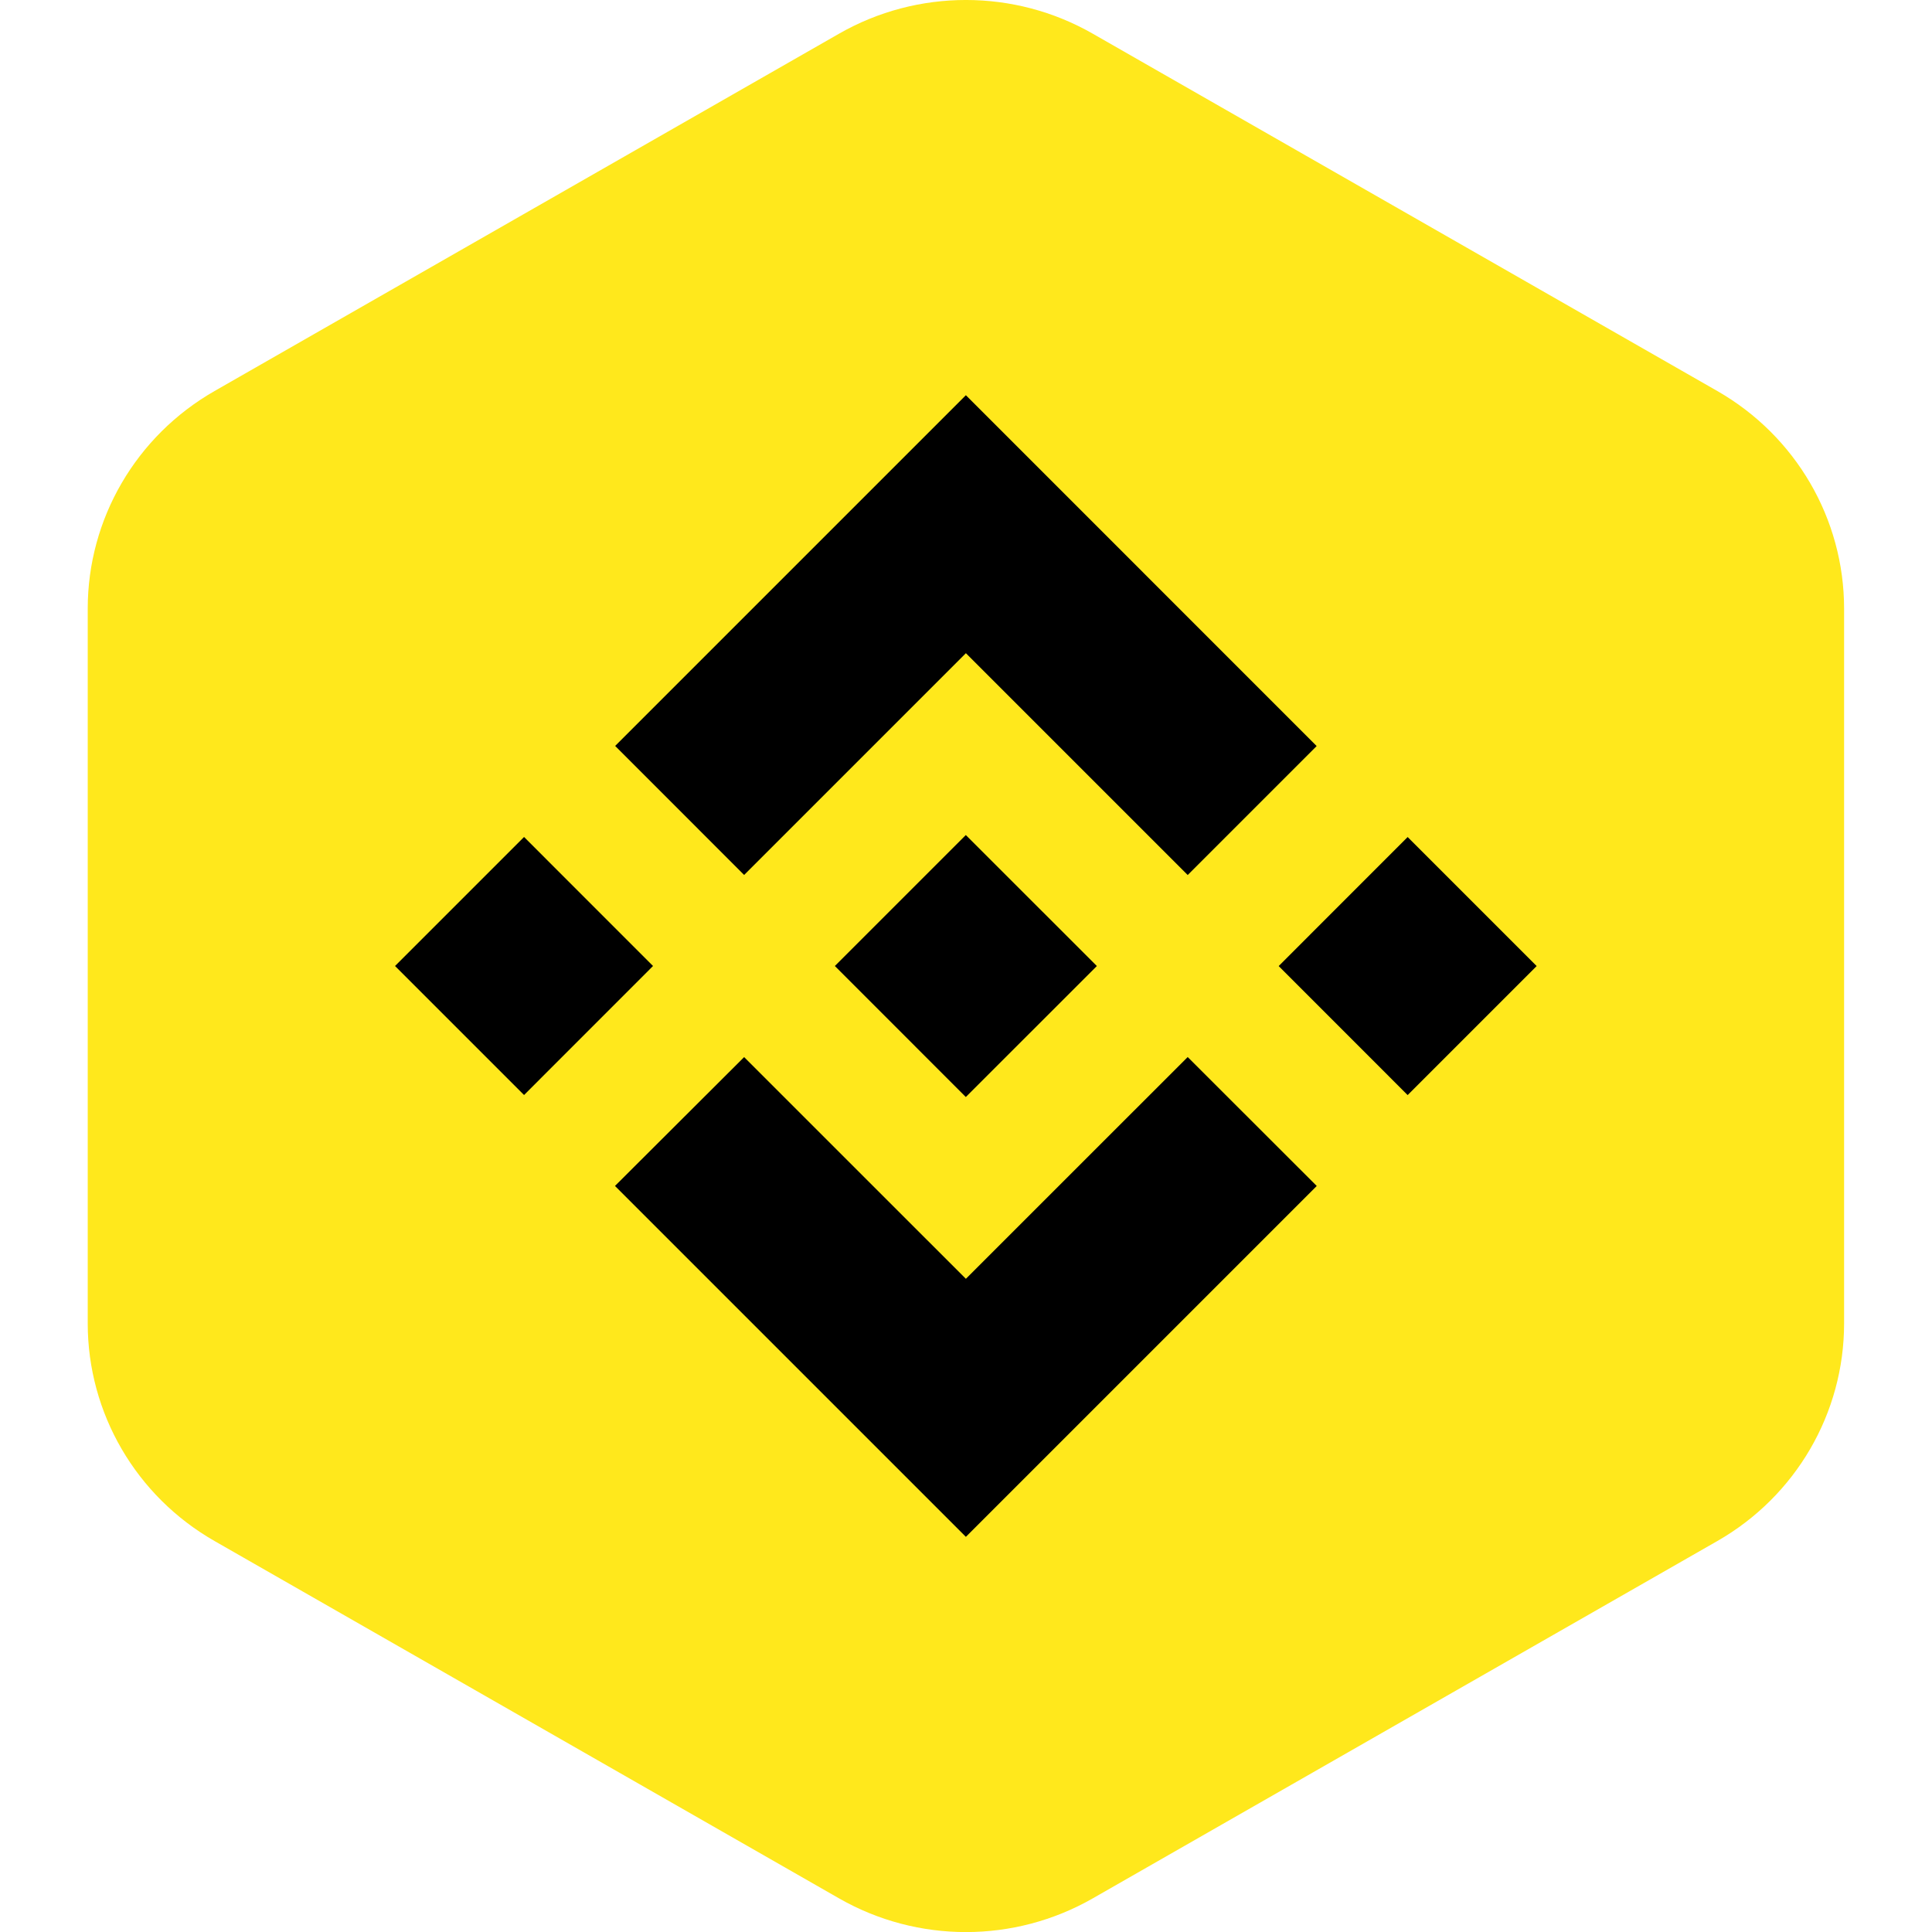 <svg width="32" height="32" viewBox="0 0 32 32" fill="none" xmlns="http://www.w3.org/2000/svg">
<g clip-path="url(#clip0_279_4616)">
<path d="M13.899 0.557C15.198 -0.186 16.799 -0.186 18.098 0.557L28.445 6.477C29.744 7.221 30.544 8.594 30.544 10.081V21.92C30.544 23.407 29.744 24.781 28.445 25.524L18.098 31.444C16.799 32.187 15.198 32.187 13.899 31.444L3.553 25.524C2.253 24.781 1.453 23.407 1.453 21.92V10.081C1.453 8.594 2.253 7.221 3.553 6.477L13.899 0.557Z" fill="#FFE81C"/>
<path d="M12.325 14.492L15.998 10.819L19.672 14.493L21.808 12.357L15.998 6.546L10.189 12.355L12.325 14.492L12.325 14.492ZM6.543 16L8.68 13.863L10.816 16L8.68 18.137L6.543 16ZM12.325 17.509L15.998 21.181L19.672 17.508L21.809 19.643L21.808 19.645L15.998 25.455L10.189 19.646L10.186 19.643L12.325 17.509L12.325 17.509ZM21.179 16.001L23.315 13.864L25.452 16.001L23.315 18.138L21.179 16.001Z" fill="black"/>
<path d="M18.165 15.999H18.166L15.997 13.831L14.395 15.433L14.211 15.617L13.831 15.997L13.828 16L13.831 16.003L15.997 18.17L18.166 16.002L18.167 16L18.165 15.999" fill="black"/>
</g>
<defs>
<clipPath id="clip0_279_4616">
<rect width="32" height="32" fill="white"/>
</clipPath>
</defs>
</svg>
